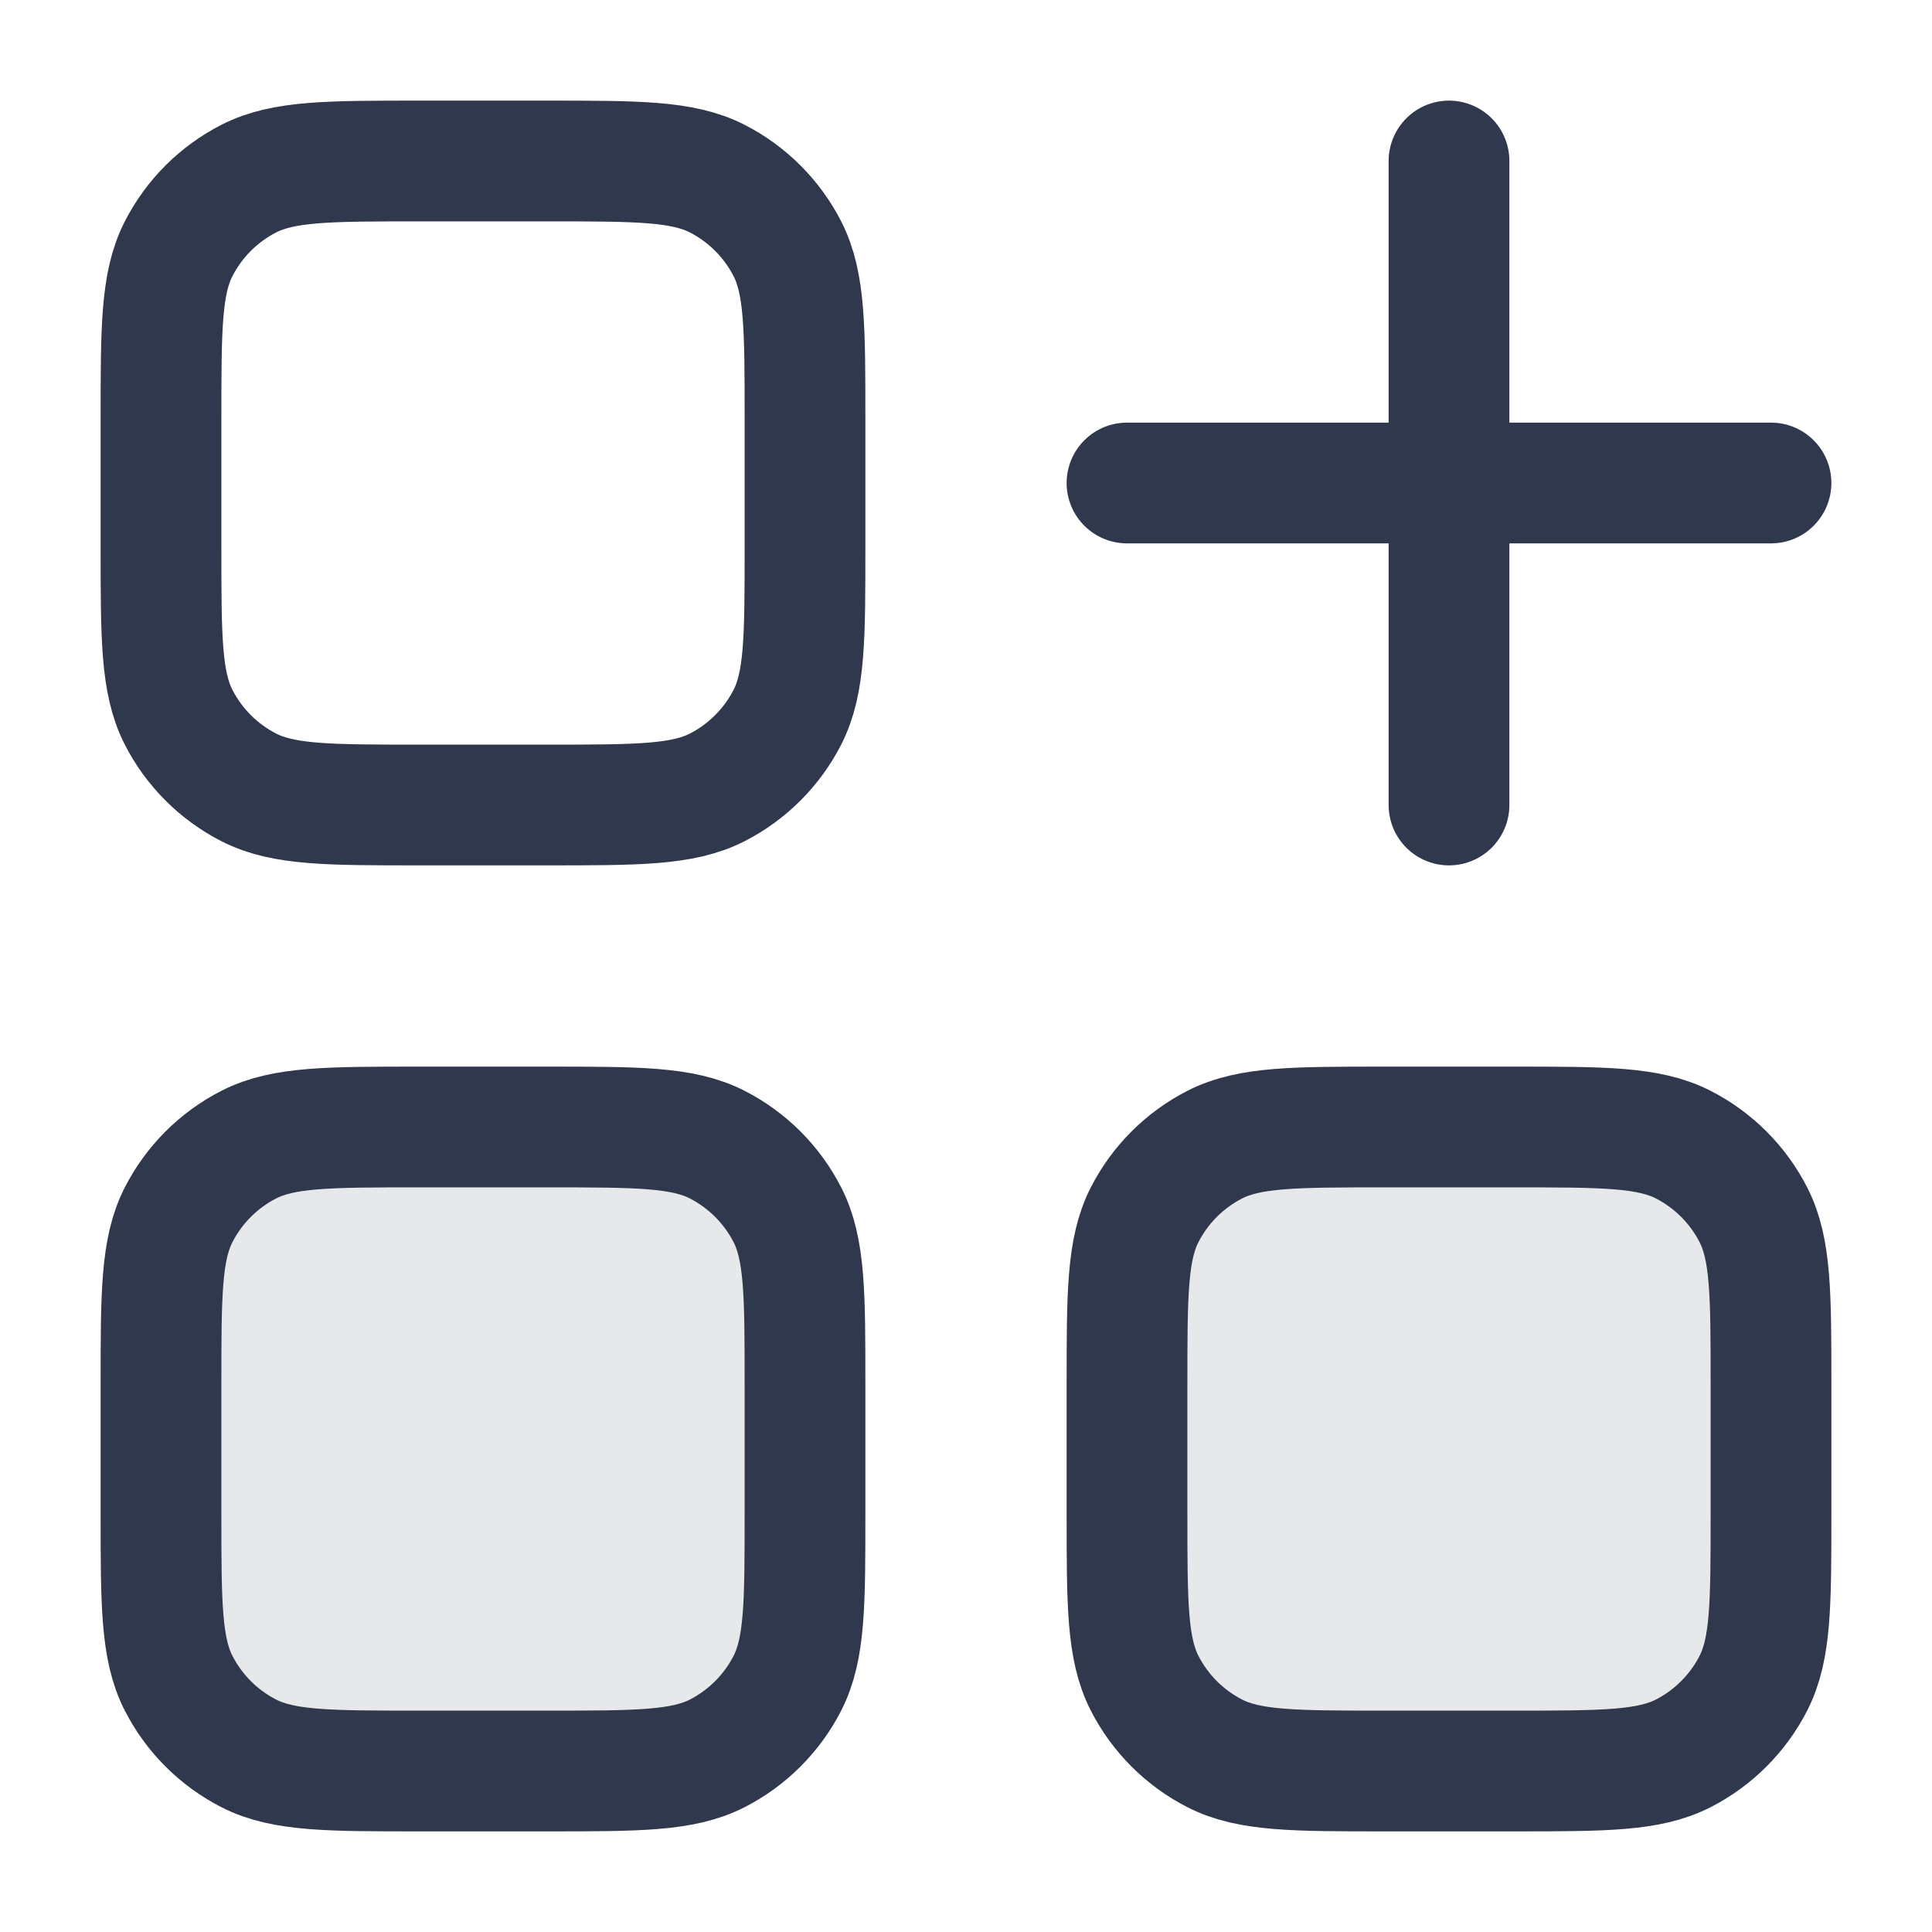 <svg width="24" height="24" viewBox="0 0 24 24" fill="none" xmlns="http://www.w3.org/2000/svg">
<g opacity="0.12">
<path d="M2 17.2C2 16.08 2 15.52 2.218 15.092C2.41 14.716 2.716 14.41 3.092 14.218C3.52 14 4.08 14 5.2 14H6.8C7.92 14 8.48 14 8.908 14.218C9.284 14.41 9.59 14.716 9.782 15.092C10 15.52 10 16.08 10 17.2V18.8C10 19.92 10 20.48 9.782 20.908C9.59 21.284 9.284 21.59 8.908 21.782C8.48 22 7.92 22 6.8 22H5.2C4.08 22 3.52 22 3.092 21.782C2.716 21.59 2.41 21.284 2.218 20.908C2 20.48 2 19.92 2 18.8V17.2Z" fill="#2F384C"/>
<path d="M14 17.2C14 16.08 14 15.52 14.218 15.092C14.41 14.716 14.716 14.41 15.092 14.218C15.52 14 16.08 14 17.2 14H18.8C19.92 14 20.48 14 20.908 14.218C21.284 14.41 21.59 14.716 21.782 15.092C22 15.52 22 16.08 22 17.2V18.8C22 19.92 22 20.48 21.782 20.908C21.59 21.284 21.284 21.59 20.908 21.782C20.48 22 19.92 22 18.8 22H17.2C16.08 22 15.52 22 15.092 21.782C14.716 21.59 14.41 21.284 14.218 20.908C14 20.48 14 19.92 14 18.8V17.2Z" fill="#2F384C"/>
</g>
<path d="M14 6H18M18 6H22M18 6V10M18 6V2M17.2 22H18.8C19.92 22 20.48 22 20.908 21.782C21.284 21.59 21.59 21.284 21.782 20.908C22 20.48 22 19.92 22 18.8V17.2C22 16.08 22 15.52 21.782 15.092C21.59 14.716 21.284 14.41 20.908 14.218C20.48 14 19.92 14 18.8 14H17.2C16.08 14 15.52 14 15.092 14.218C14.716 14.41 14.41 14.716 14.218 15.092C14 15.52 14 16.08 14 17.2V18.8C14 19.92 14 20.48 14.218 20.908C14.41 21.284 14.716 21.59 15.092 21.782C15.52 22 16.08 22 17.2 22ZM5.2 22H6.8C7.92 22 8.48 22 8.908 21.782C9.284 21.59 9.59 21.284 9.782 20.908C10 20.48 10 19.92 10 18.8V17.2C10 16.08 10 15.52 9.782 15.092C9.59 14.716 9.284 14.41 8.908 14.218C8.48 14 7.92 14 6.8 14H5.2C4.08 14 3.52 14 3.092 14.218C2.716 14.41 2.41 14.716 2.218 15.092C2 15.52 2 16.08 2 17.2V18.8C2 19.92 2 20.48 2.218 20.908C2.41 21.284 2.716 21.59 3.092 21.782C3.52 22 4.08 22 5.2 22ZM5.2 10H6.8C7.92 10 8.48 10 8.908 9.782C9.284 9.59 9.59 9.284 9.782 8.908C10 8.48 10 7.92 10 6.8V5.2C10 4.08 10 3.52 9.782 3.092C9.59 2.716 9.284 2.41 8.908 2.218C8.48 2 7.92 2 6.8 2H5.2C4.08 2 3.52 2 3.092 2.218C2.716 2.41 2.41 2.716 2.218 3.092C2 3.52 2 4.08 2 5.2V6.8C2 7.92 2 8.48 2.218 8.908C2.41 9.284 2.716 9.59 3.092 9.782C3.52 10 4.08 10 5.2 10Z" stroke="#2F384C" stroke-width="1.5" stroke-linecap="round" stroke-linejoin="round"/>
</svg>
